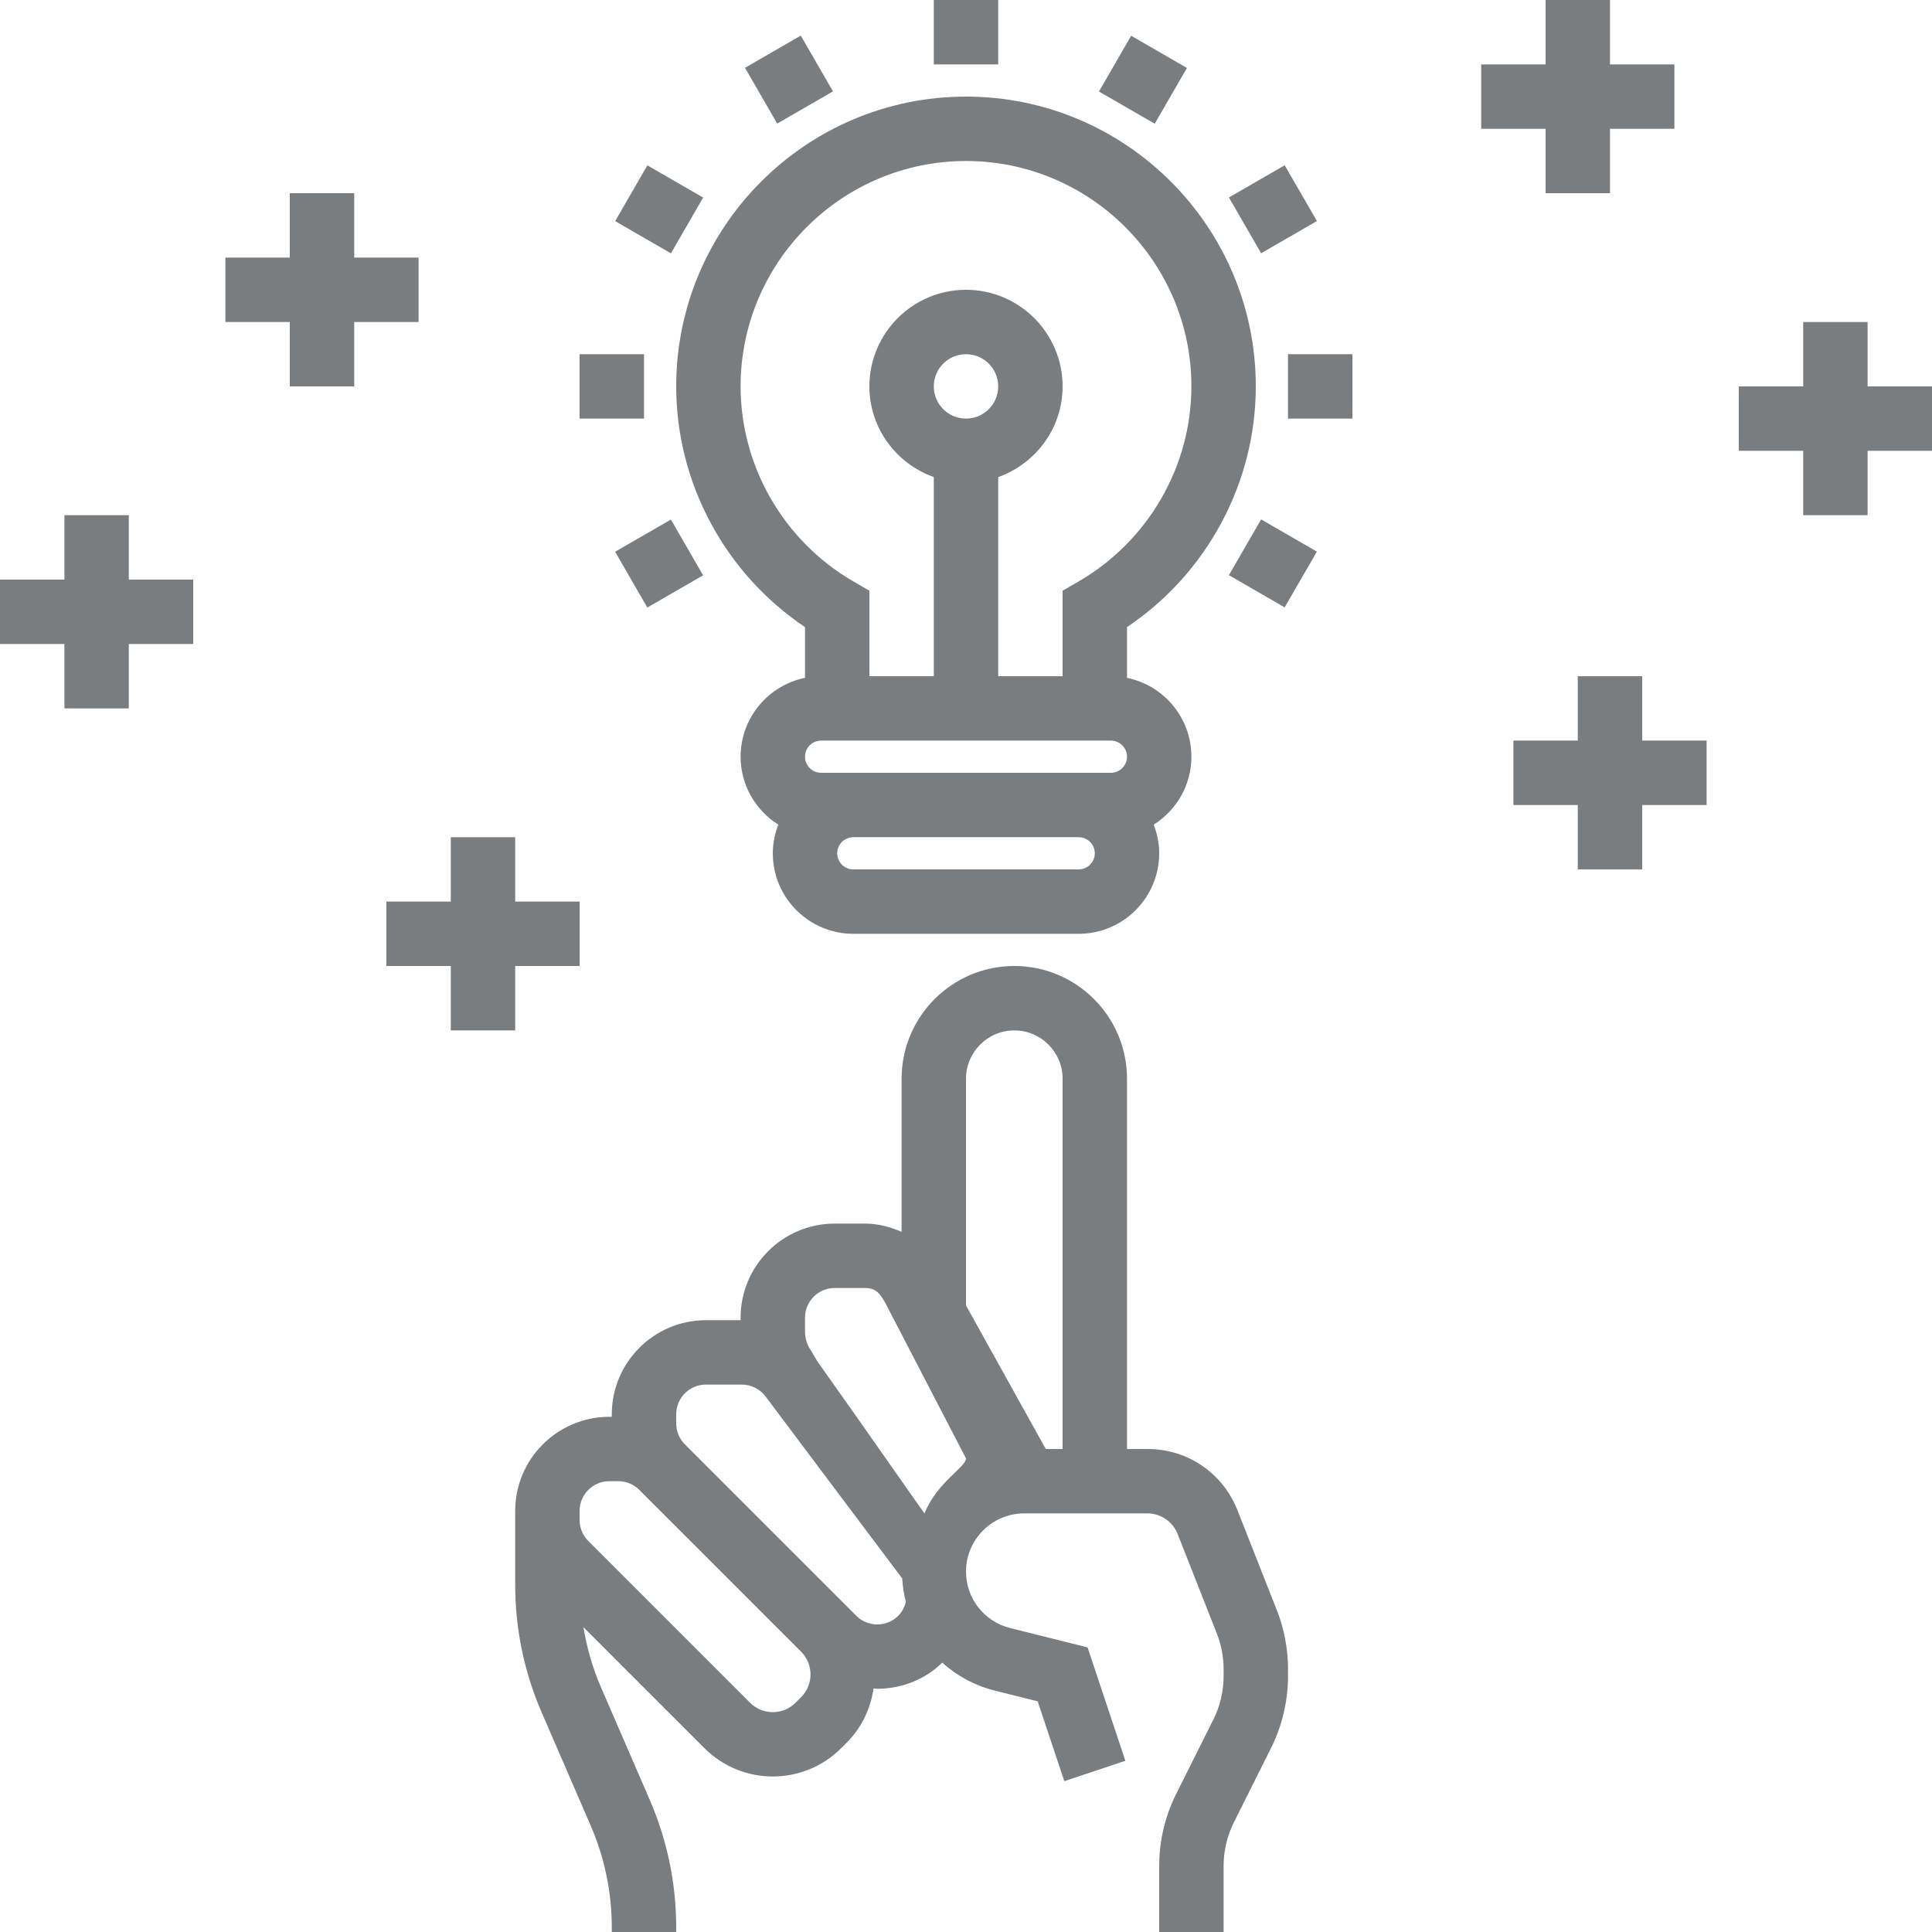 <?xml version="1.0"?>
<svg xmlns="http://www.w3.org/2000/svg" xmlns:xlink="http://www.w3.org/1999/xlink" version="1.1" id="Layer_1" x="0px" y="0px" viewBox="0 0 285.714 285.714" style="enable-background:new 0 0 285.714 285.714;" xml:space="preserve" width="512px" height="512px" class=""><g><g>
	<g>
		<g>
			<path d="M185.714,57.143c0-23.633-19.224-42.857-42.857-42.857S100,33.51,100,57.143c0,14.281,7.233,27.676,19.048,35.595v7.505     c-5.429,1.105-9.524,5.914-9.524,11.662c0,4.238,2.238,7.933,5.576,10.048c-0.505,1.319-0.814,2.738-0.814,4.238     c0,6.567,5.338,11.905,11.905,11.905h33.333c6.567,0,11.905-5.338,11.905-11.905c0-1.5-0.31-2.919-0.814-4.238     c3.338-2.114,5.576-5.81,5.576-10.048c0-5.752-4.095-10.557-9.524-11.662v-7.505C178.481,84.819,185.714,71.424,185.714,57.143z      M159.524,128.571H126.19c-1.31,0-2.381-1.071-2.381-2.381s1.071-2.381,2.381-2.381h33.333c1.31,0,2.381,1.071,2.381,2.381     S160.833,128.571,159.524,128.571z M164.286,114.286h-4.762H126.19h-4.762c-1.31,0-2.381-1.071-2.381-2.381     s1.072-2.381,2.382-2.381h42.857c1.31,0,2.381,1.071,2.381,2.381S165.596,114.286,164.286,114.286z M138.095,57.143     c0-2.629,2.133-4.762,4.762-4.762c2.629,0,4.762,2.133,4.762,4.762c0,2.629-2.133,4.762-4.762,4.762     C140.229,61.905,138.095,59.771,138.095,57.143z M159.519,85.981l-2.376,1.376V100h-9.524V70.552     c5.529-1.971,9.524-7.21,9.524-13.41c0-7.876-6.41-14.286-14.286-14.286s-14.286,6.41-14.286,14.286     c0,6.2,3.995,11.438,9.524,13.41V100h-9.524V87.357l-2.376-1.376c-10.281-5.957-16.671-17.01-16.671-28.838     c0-18.376,14.957-33.333,33.333-33.333s33.333,14.957,33.333,33.333C176.19,68.972,169.8,80.024,159.519,85.981z" data-original="#000000" class="active-path" data-old_color="#797d80" fill="#797d80"/>
			<path d="M183,223.333c-2.167-5.495-7.386-9.048-13.29-9.048h-3.043v-54.762c0-9.19-7.476-16.667-16.667-16.667     c-9.191,0-16.667,7.476-16.667,16.667v22.643c-1.69-0.719-3.481-1.214-5.381-1.214h-4.519c-7.667,0-13.91,6.243-13.91,13.91     v0.376h-5.138c-7.667,0-13.91,6.243-13.91,13.91v0.376H90.1c-7.667,0-13.91,6.243-13.91,13.91v0.376v0.971v9.557     c0,6.552,1.319,12.919,3.924,18.933l7.219,16.662c2.086,4.814,3.143,9.905,3.143,15.148v0.633H100v-0.638     c0-6.552-1.319-12.919-3.924-18.933l-7.219-16.662c-1.238-2.857-2.071-5.824-2.576-8.848l17.905,17.905     c2.786,2.786,6.443,4.176,10.1,4.176s7.314-1.39,10.1-4.176l0.819-0.819c2.257-2.257,3.552-5.09,3.981-8.024     c0.19,0.01,0.376,0.052,0.567,0.052c2.567,0,5.148-0.705,7.424-2.148l0.29-0.181c0.681-0.457,1.295-0.981,1.876-1.538     c2.148,1.933,4.771,3.386,7.729,4.124l6.386,1.6l3.938,11.805l9.029-3.014l-5.586-16.767l-11.457-2.867     c-3.843-0.957-6.524-4.386-6.524-8.343c0-4.748,3.862-8.61,8.61-8.61h5.676h9.524h3.043c1.938,0,3.719,1.214,4.429,3.014     l5.824,14.781c0.657,1.676,0.99,3.438,0.99,5.233v1.048c0,2.205-0.519,4.419-1.505,6.39l-5.505,11.01     c-1.643,3.281-2.514,6.967-2.514,10.638v9.79h9.524v-9.79c0-2.205,0.519-4.419,1.505-6.39l5.505-11.01     c1.643-3.281,2.514-6.967,2.514-10.638v-1.048c0-2.995-0.557-5.929-1.657-8.724L183,223.333z M118.471,250.986l-0.819,0.819     c-1.862,1.862-4.871,1.862-6.733,0L87,227.886c-0.829-0.829-1.286-1.933-1.286-3.105v-0.971v-0.376     c0-2.419,1.967-4.386,4.386-4.386h1.348c1.171,0,2.276,0.457,3.1,1.286l23.919,23.919     C120.329,246.11,120.329,249.129,118.471,250.986z M133.935,236.995c-0.202,0.767-0.659,1.729-1.678,2.443l-0.095,0.062     c-1.738,1.152-4.057,0.924-5.529-0.548l-1.433-1.433L101.281,213.6c-0.824-0.829-1.281-1.933-1.281-3.105v-1.348     c0-2.419,1.967-4.386,4.386-4.386h5.324c1.371,0,2.671,0.652,3.495,1.743l11.048,14.724l9,11.976     c0.038,0.048,0.071,0.129,0.11,0.129c0.005,0,0.005,0,0.01,0l0.048,0.086c0.067,1.205,0.257,2.386,0.552,3.524     C133.959,236.962,133.954,236.981,133.935,236.995z M142.853,215.676c0.005,1.319-4.176,3.371-6.138,8.133     c-0.005,0-0.01,0-0.014,0l-10.214-14.548l-5.648-7.99l-0.91-1.562c-0.581-0.776-0.881-1.8-0.881-2.762v-2.085     c0-2.419,1.967-4.386,4.386-4.386h4.519c1.59,0,2.224,0.867,2.995,2.257l11.905,22.938     C142.853,215.676,142.853,215.676,142.853,215.676z M157.143,214.286h-2.49l-11.795-21.229v-33.533     c-0.001-3.938,3.204-7.143,7.142-7.143s7.143,3.205,7.143,7.143V214.286z" data-original="#000000" class="active-path" data-old_color="#797d80" fill="#797d80"/>
			<rect x="138.095" width="9.524" height="9.524" data-original="#000000" class="active-path" data-old_color="#797d80" fill="#797d80"/>
			<rect x="111.904" y="7.018" transform="matrix(0.5 0.866 -0.866 0.5 68.548 -95.152)" width="9.524" height="9.524" data-original="#000000" class="active-path" data-old_color="#797d80" fill="#797d80"/>
			<rect x="92.728" y="26.19" transform="matrix(0.866 0.5 -0.5 0.866 28.528 -44.59)" width="9.524" height="9.524" data-original="#000000" class="active-path" data-old_color="#797d80" fill="#797d80"/>
			<rect x="85.714" y="52.381" width="9.524" height="9.524" data-original="#000000" class="active-path" data-old_color="#797d80" fill="#797d80"/>
			
				<rect x="92.728" y="78.577" transform="matrix(-0.5 -0.866 0.866 -0.5 74.046 209.434)" width="9.524" height="9.524" data-original="#000000" class="active-path" data-old_color="#797d80" fill="#797d80"/>
			
				<rect x="183.453" y="78.567" transform="matrix(-0.866 -0.5 0.5 -0.866 309.571 249.588)" width="9.524" height="9.524" data-original="#000000" class="active-path" data-old_color="#797d80" fill="#797d80"/>
			<rect x="190.476" y="52.381" width="9.524" height="9.524" data-original="#000000" class="active-path" data-old_color="#797d80" fill="#797d80"/>
			
				<rect x="183.459" y="26.197" transform="matrix(0.5 0.866 -0.866 0.5 120.945 -147.533)" width="9.524" height="9.524" data-original="#000000" class="active-path" data-old_color="#797d80" fill="#797d80"/>
			<rect x="164.279" y="7.013" transform="matrix(0.866 0.5 -0.5 0.866 28.523 -82.925)" width="9.524" height="9.524" data-original="#000000" class="active-path" data-old_color="#797d80" fill="#797d80"/>
			<polygon points="276.19,57.143 276.19,47.619 266.667,47.619 266.667,57.143 257.143,57.143 257.143,66.667 266.667,66.667      266.667,76.19 276.19,76.19 276.19,66.667 285.714,66.667 285.714,57.143    " data-original="#000000" class="active-path" data-old_color="#797d80" fill="#797d80"/>
			<polygon points="228.571,28.571 238.095,28.571 238.095,19.048 247.619,19.048 247.619,9.524 238.095,9.524 238.095,0 228.571,0      228.571,9.524 219.048,9.524 219.048,19.048 228.571,19.048    " data-original="#000000" class="active-path" data-old_color="#797d80" fill="#797d80"/>
			<polygon points="19.048,76.19 9.524,76.19 9.524,85.714 0,85.714 0,95.238 9.524,95.238 9.524,104.762 19.048,104.762      19.048,95.238 28.571,95.238 28.571,85.714 19.048,85.714    " data-original="#000000" class="active-path" data-old_color="#797d80" fill="#797d80"/>
			<polygon points="61.905,38.095 52.381,38.095 52.381,28.571 42.857,28.571 42.857,38.095 33.333,38.095 33.333,47.619      42.857,47.619 42.857,57.143 52.381,57.143 52.381,47.619 61.905,47.619    " data-original="#000000" class="active-path" data-old_color="#797d80" fill="#797d80"/>
			<polygon points="76.19,152.381 76.19,142.857 85.714,142.857 85.714,133.333 76.19,133.333 76.19,123.81 66.667,123.81      66.667,133.333 57.143,133.333 57.143,142.857 66.667,142.857 66.667,152.381    " data-original="#000000" class="active-path" data-old_color="#797d80" fill="#797d80"/>
			<polygon points="242.857,100 233.333,100 233.333,109.524 223.81,109.524 223.81,119.048 233.333,119.048 233.333,128.571      242.857,128.571 242.857,119.048 252.381,119.048 252.381,109.524 242.857,109.524    " data-original="#000000" class="active-path" data-old_color="#797d80" fill="#797d80"/>
		</g>
	</g>
</g></g> </svg>
